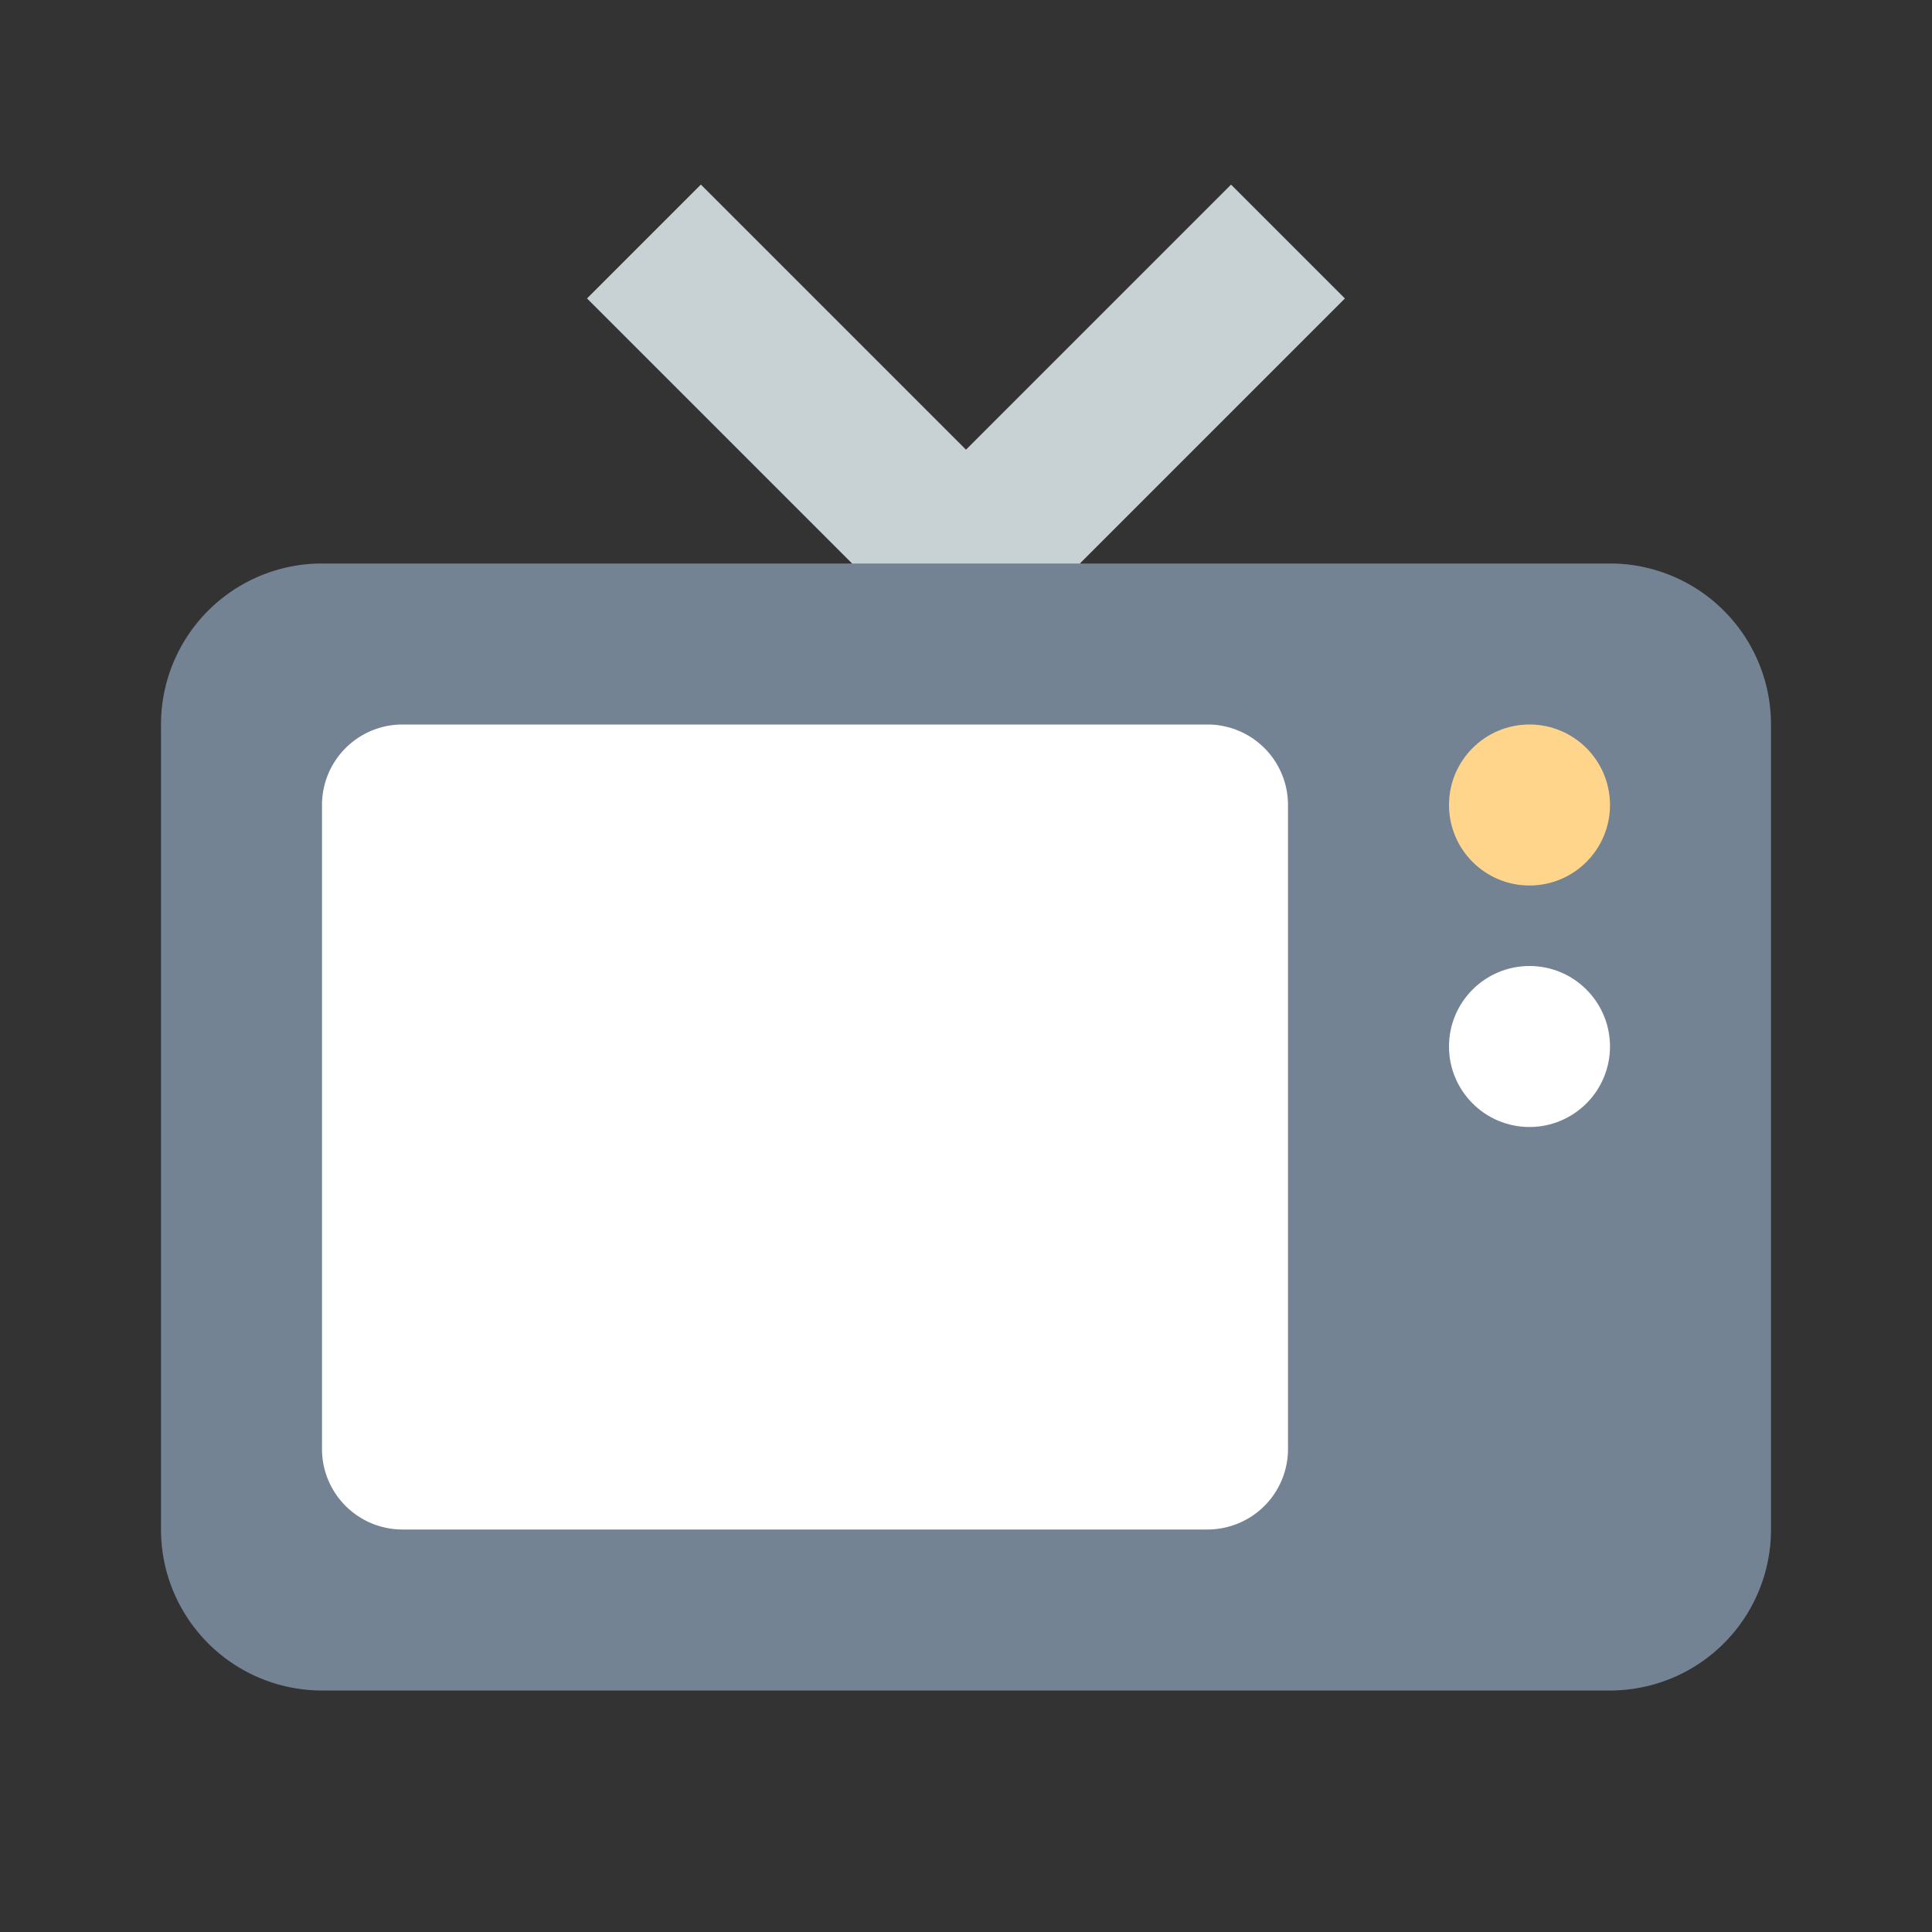 <?xml version="1.0" ?><svg data-name="Layer 3" height="24" id="Layer_3" viewBox="0 0 24 24" width="24" xmlns="http://www.w3.org/2000/svg"><rect x="0" y="0" width="24" height="24" fill="#333333" stroke="none"/><title/><rect height="12" style="fill:#fff" width="18" x="3" y="8"/><rect height="2" style="fill:#c8d1d4" transform="translate(0.065 11.157) rotate(-45)" width="7.071" x="9.964" y="4.5"/><rect height="7.071" style="fill:#c8d1d4" transform="translate(-0.814 9.036) rotate(-45)" width="2" x="9.5" y="1.964"/><path d="M20,7H4A2,2,0,0,0,2,9V19a2,2,0,0,0,2,2H20a2,2,0,0,0,2-2V9A2,2,0,0,0,20,7ZM16,18a1,1,0,0,1-1,1H5a1,1,0,0,1-1-1V10A1,1,0,0,1,5,9H15a1,1,0,0,1,1,1Z" style="fill:#738394"/><circle cx="19" cy="13" r="1" style="fill:#fff"/><circle cx="19" cy="10" r="1" style="fill:#ffd58c"/></svg>